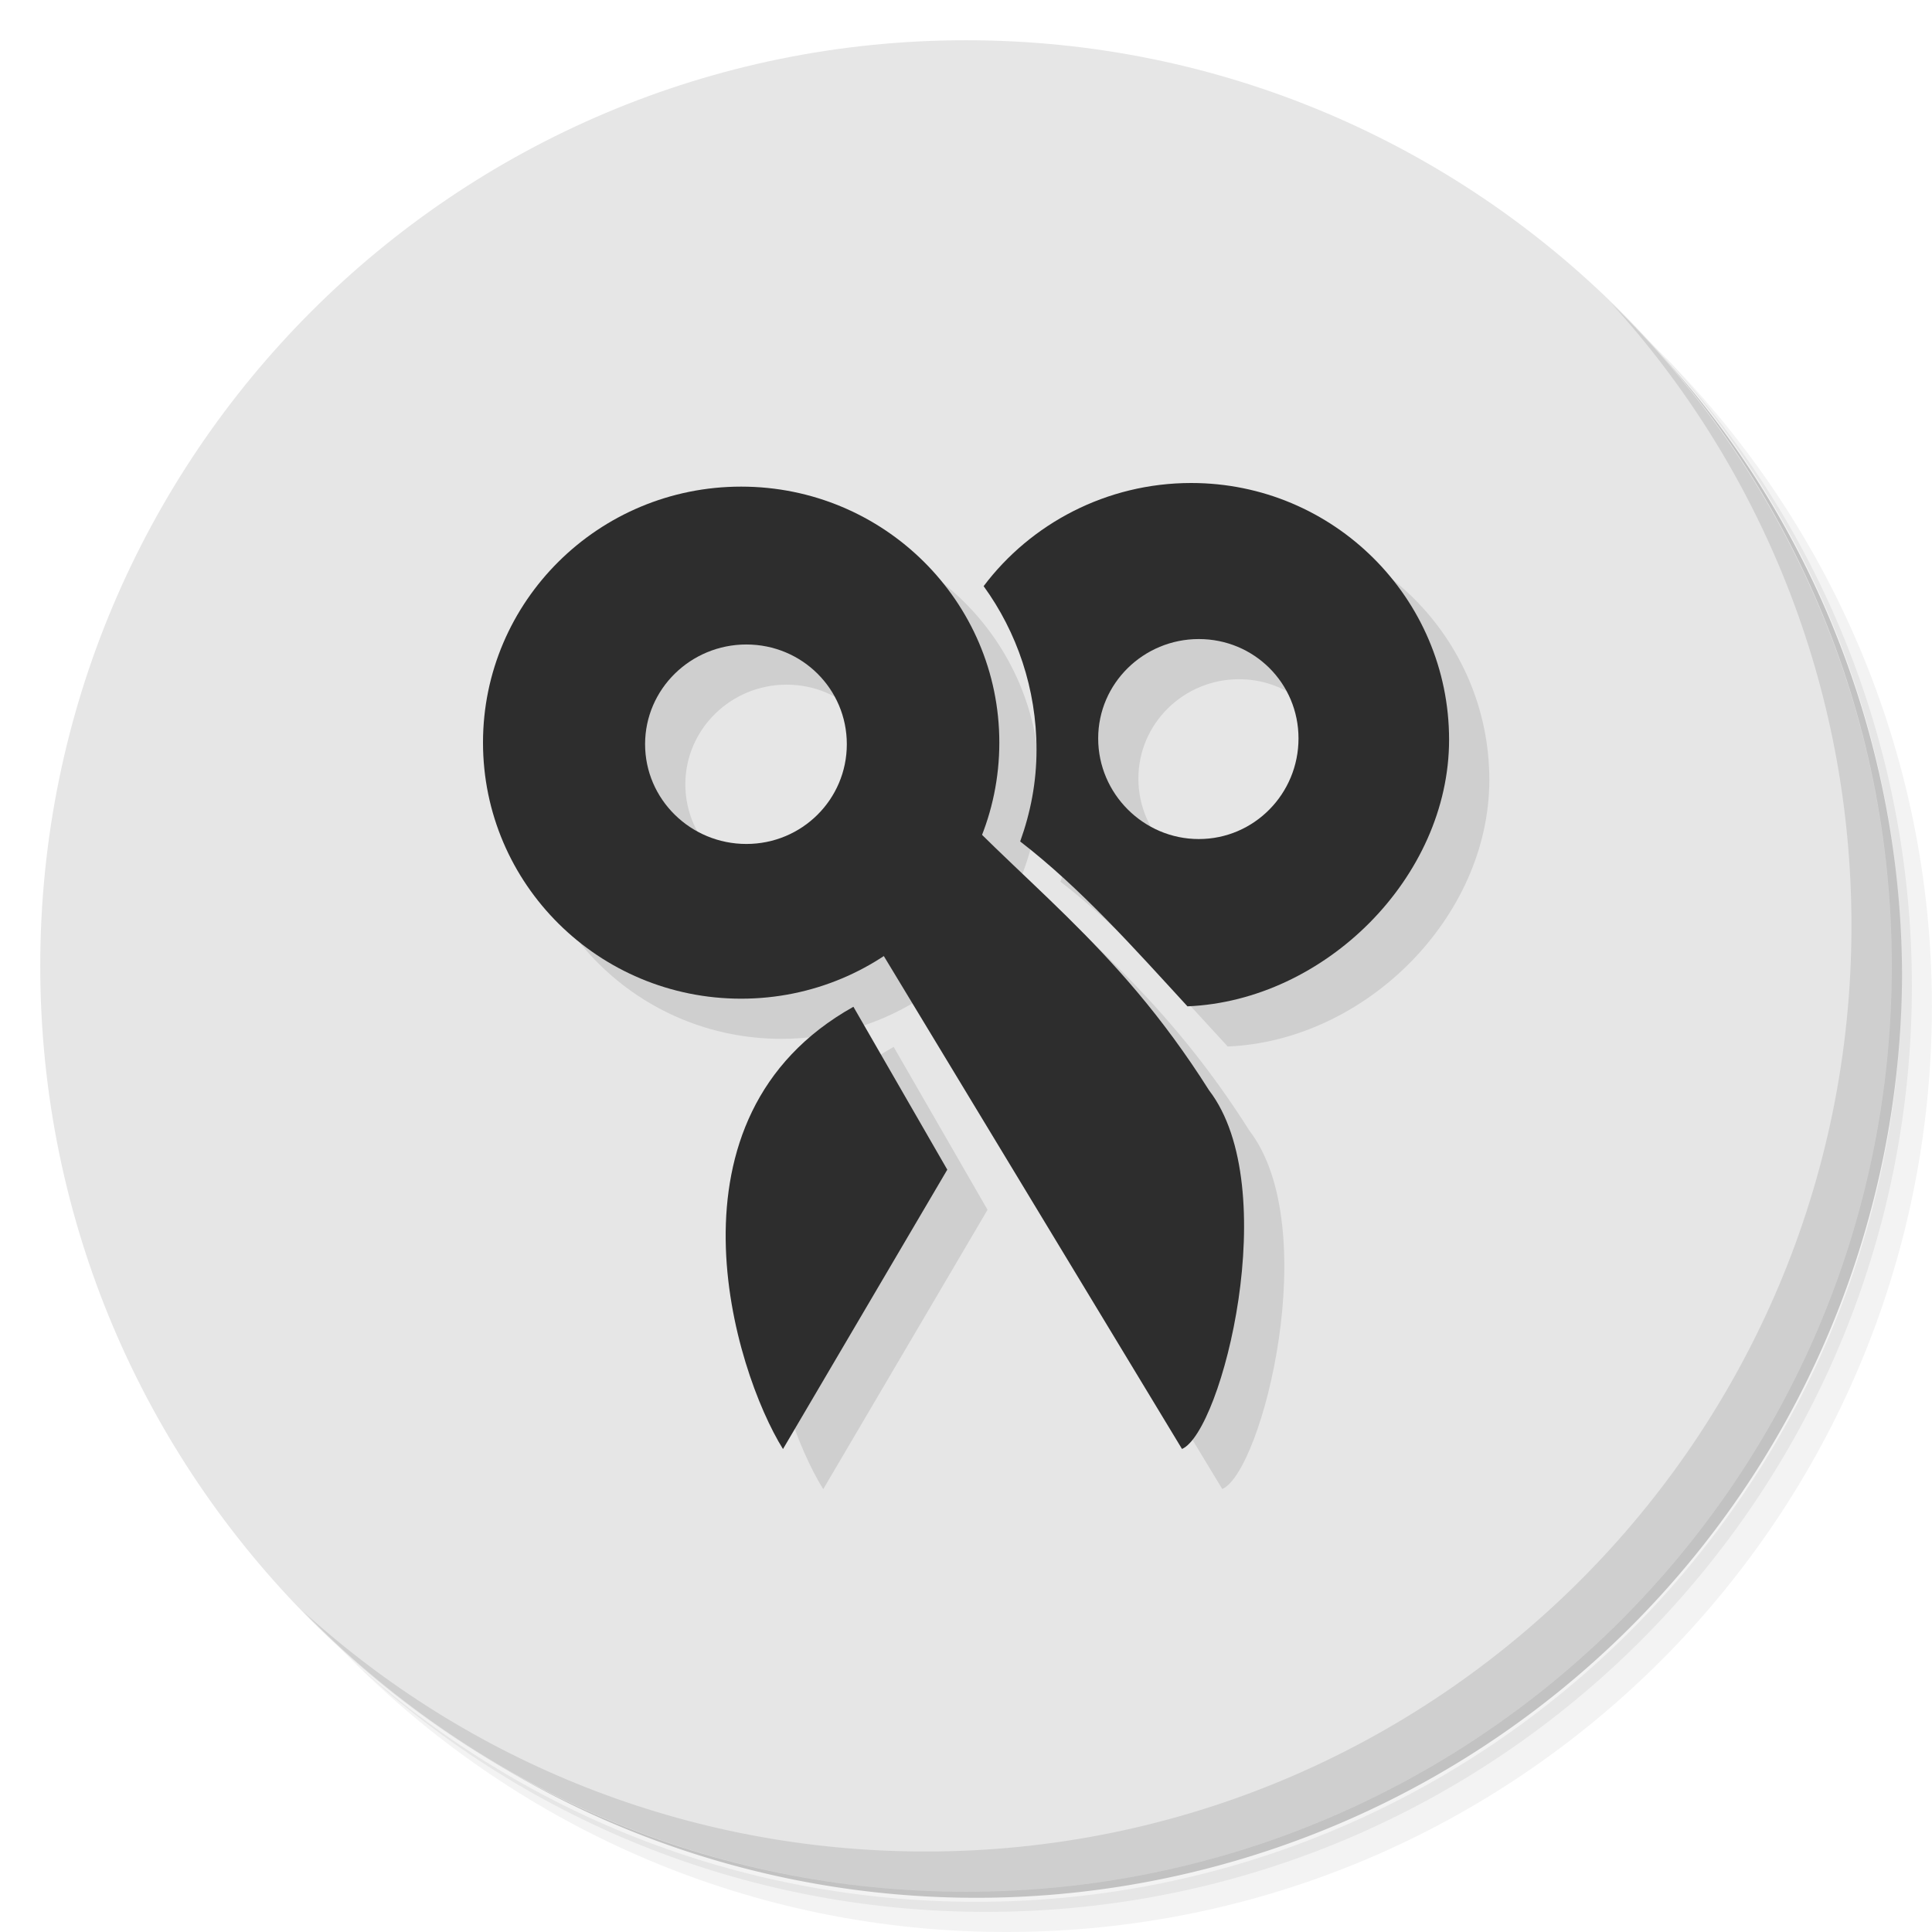 <?xml version="1.0" encoding="UTF-8" standalone="no"?>
<svg
   xmlns:dc="http://purl.org/dc/elements/1.1/"
   xmlns:cc="http://creativecommons.org/ns#"
   xmlns:rdf="http://www.w3.org/1999/02/22-rdf-syntax-ns#"
   xmlns:svg="http://www.w3.org/2000/svg"
   xmlns="http://www.w3.org/2000/svg"
   xmlns:sodipodi="http://sodipodi.sourceforge.net/DTD/sodipodi-0.dtd"
   xmlns:inkscape="http://www.inkscape.org/namespaces/inkscape"
   viewBox="0 0 48 48"
   id="svg2"
   version="1.1"
   inkscape:version="0.91 r13725"
   sodipodi:docname="copyq.svg">
  <sodipodi:namedview
     pagecolor="#ffffff"
     bordercolor="#666666"
     borderopacity="1"
     objecttolerance="10"
     gridtolerance="10"
     guidetolerance="10"
     inkscape:pageopacity="0"
     inkscape:pageshadow="2"
     inkscape:window-width="789"
     inkscape:window-height="480"
     id="namedview51"
     showgrid="false"
     inkscape:zoom="4.9166667"
     inkscape:cx="24"
     inkscape:cy="24"
     inkscape:window-x="57"
     inkscape:window-y="31"
     inkscape:window-maximized="0"
     inkscape:current-layer="svg2" />
  <defs
     id="defs4">
    <linearGradient
       id="linearGradient3764"
       x1="1"
       x2="47"
       gradientUnits="userSpaceOnUse"
       gradientTransform="matrix(0,-1,1,0,-1.5e-6,48)">
      <stop
         style="stop-color:#49b7d3;stop-opacity:1"
         id="stop7" />
      <stop
         offset="1"
         style="stop-color:#59bed7;stop-opacity:1"
         id="stop9" />
    </linearGradient>
  </defs>
  <g
     id="g11">
    <path
       d="m 36.31 5 c 5.859 4.062 9.688 10.831 9.688 18.5 c 0 12.426 -10.07 22.5 -22.5 22.5 c -7.669 0 -14.438 -3.828 -18.5 -9.688 c 1.037 1.822 2.306 3.499 3.781 4.969 c 4.085 3.712 9.514 5.969 15.469 5.969 c 12.703 0 23 -10.298 23 -23 c 0 -5.954 -2.256 -11.384 -5.969 -15.469 c -1.469 -1.475 -3.147 -2.744 -4.969 -3.781 z m 4.969 3.781 c 3.854 4.113 6.219 9.637 6.219 15.719 c 0 12.703 -10.297 23 -23 23 c -6.081 0 -11.606 -2.364 -15.719 -6.219 c 4.16 4.144 9.883 6.719 16.219 6.719 c 12.703 0 23 -10.298 23 -23 c 0 -6.335 -2.575 -12.06 -6.719 -16.219 z"
       style="opacity:0.05"
       id="path13" />
    <path
       d="m 41.28 8.781 c 3.712 4.085 5.969 9.514 5.969 15.469 c 0 12.703 -10.297 23 -23 23 c -5.954 0 -11.384 -2.256 -15.469 -5.969 c 4.113 3.854 9.637 6.219 15.719 6.219 c 12.703 0 23 -10.298 23 -23 c 0 -6.081 -2.364 -11.606 -6.219 -15.719 z"
       style="opacity:0.1"
       id="path15" />
    <path
       d="m 31.25 2.375 c 8.615 3.154 14.75 11.417 14.75 21.13 c 0 12.426 -10.07 22.5 -22.5 22.5 c -9.708 0 -17.971 -6.135 -21.12 -14.75 a 23 23 0 0 0 44.875 -7 a 23 23 0 0 0 -16 -21.875 z"
       style="opacity:0.2"
       id="path17" />
  </g>
  <g
     id="g19"
     style="fill:#e6e6e6;fill-opacity:1">
    <path
       d="m 24 1 c 12.703 0 23 10.297 23 23 c 0 12.703 -10.297 23 -23 23 -12.703 0 -23 -10.297 -23 -23 0 -12.703 10.297 -23 23 -23 z"
       style="fill:#e6e6e6;fill-opacity:1"
       id="path21" />
  </g>
  <g
     id="g23">
    <g
       id="g25">
      <g
         transform="translate(1,1)"
         id="g27">
        <g
           style="opacity:0.1"
           id="g29">
          <!-- color: #59bed7 -->
        </g>
      </g>
    </g>
  </g>
  <g
     id="g31">
    <g
       id="g33">
      <!-- color: #59bed7 -->
      <g
         id="g35">
        <path
           d="m 30.596 12.998 c -2.105 0 -3.99 1.011 -5.158 2.563 0.828 1.141 1.314 2.552 1.314 4.064 0 0.809 -0.148 1.561 -0.406 2.279 1.504 1.16 2.828 2.65 4.156 4.096 3.414 -0.141 6.5 -3.203 6.5 -6.625 0 -3.512 -2.863 -6.377 -6.406 -6.377 z m -11.182 0.09 c -3.543 0 -6.414 2.848 -6.414 6.359 c 0 3.516 2.871 6.363 6.414 6.363 1.311 0 2.528 -0.391 3.543 -1.061 l 7.41 12.246 c 0.992 -0.433 2.524 -6.498 0.672 -8.908 -1.877 -2.969 -3.761 -4.506 -5.645 -6.357 0.275 -0.71 0.434 -1.477 0.434 -2.283 0 -3.512 -2.871 -6.359 -6.414 -6.359 z m 11.369 3.787 c 1.375 0 2.477 1.098 2.477 2.469 0 1.375 -1.102 2.5 -2.477 2.5 -1.371 0 -2.5 -1.125 -2.5 -2.5 0 -1.371 1.129 -2.469 2.5 -2.469 z m -11.24 0.135 c 1.383 0 2.496 1.105 2.496 2.477 0 1.371 -1.113 2.479 -2.496 2.479 -1.383 0 -2.516 -1.107 -2.516 -2.479 0 -1.371 1.133 -2.477 2.516 -2.477 z m 2.66 9 c -4.914 2.746 -2.965 9.04 -1.75 10.988 l 4.082 -6.941 -2.332 -4.047 z"
           style="fill:#000;opacity:0.1;fill-opacity:1;stroke:none;fill-rule:nonzero"
           id="path37" />
        <path
           d="m 29.596 12 c -2.105 0 -3.99 1.011 -5.158 2.563 c 0.828 1.141 1.314 2.552 1.314 4.064 c 0 0.809 -0.148 1.561 -0.406 2.279 c 1.504 1.16 2.828 2.65 4.156 4.096 c 3.414 -0.141 6.5 -3.203 6.5 -6.625 c 0 -3.512 -2.863 -6.377 -6.406 -6.377 z m 0.188 3.877 c 1.375 0 2.477 1.098 2.477 2.469 c 0 1.375 -1.102 2.5 -2.477 2.5 c -1.371 0 -2.5 -1.125 -2.5 -2.5 c 0 -1.371 1.129 -2.469 2.5 -2.469 z"
           style="fill:#2d2d2d;fill-opacity:1;stroke:none;fill-rule:nonzero"
           id="path39" />
        <path
           d="m 23.535 29.06 l -4.082 6.941 c -1.215 -1.949 -3.164 -8.242 1.75 -10.988 m 2.332 4.047"
           style="fill:#2d2d2d;fill-opacity:1;stroke:none;fill-rule:nonzero"
           id="path41" />
        <path
           d="m 29.367 36 l -8.746 -14.457 l 2.332 -2.313 c 2.363 2.672 4.73 4.133 7.086 7.859 c 1.852 2.41 0.32 8.477 -0.672 8.91 m 0 0"
           style="fill:#2d2d2d;fill-opacity:1;stroke:none;fill-rule:nonzero"
           id="path43" />
        <path
           d="m 18.414 12.09 c -3.543 0 -6.414 2.848 -6.414 6.359 c 0 3.516 2.871 6.363 6.414 6.363 c 3.543 0 6.414 -2.848 6.414 -6.363 c 0 -3.512 -2.871 -6.359 -6.414 -6.359 z m 0.129 3.922 c 1.383 0 2.496 1.105 2.496 2.477 c 0 1.371 -1.113 2.479 -2.496 2.479 c -1.383 0 -2.516 -1.107 -2.516 -2.479 c 0 -1.371 1.133 -2.477 2.516 -2.477 z"
           style="fill:#2d2d2d;fill-opacity:1;stroke:none;fill-rule:nonzero"
           id="path45" />
      </g>
    </g>
  </g>
  <g
     id="g47">
    <path
       d="m 40.03 7.531 c 3.712 4.084 5.969 9.514 5.969 15.469 0 12.703 -10.297 23 -23 23 c -5.954 0 -11.384 -2.256 -15.469 -5.969 4.178 4.291 10.01 6.969 16.469 6.969 c 12.703 0 23 -10.298 23 -23 0 -6.462 -2.677 -12.291 -6.969 -16.469 z"
       style="opacity:0.1"
       id="path49" />
  </g>
</svg>
